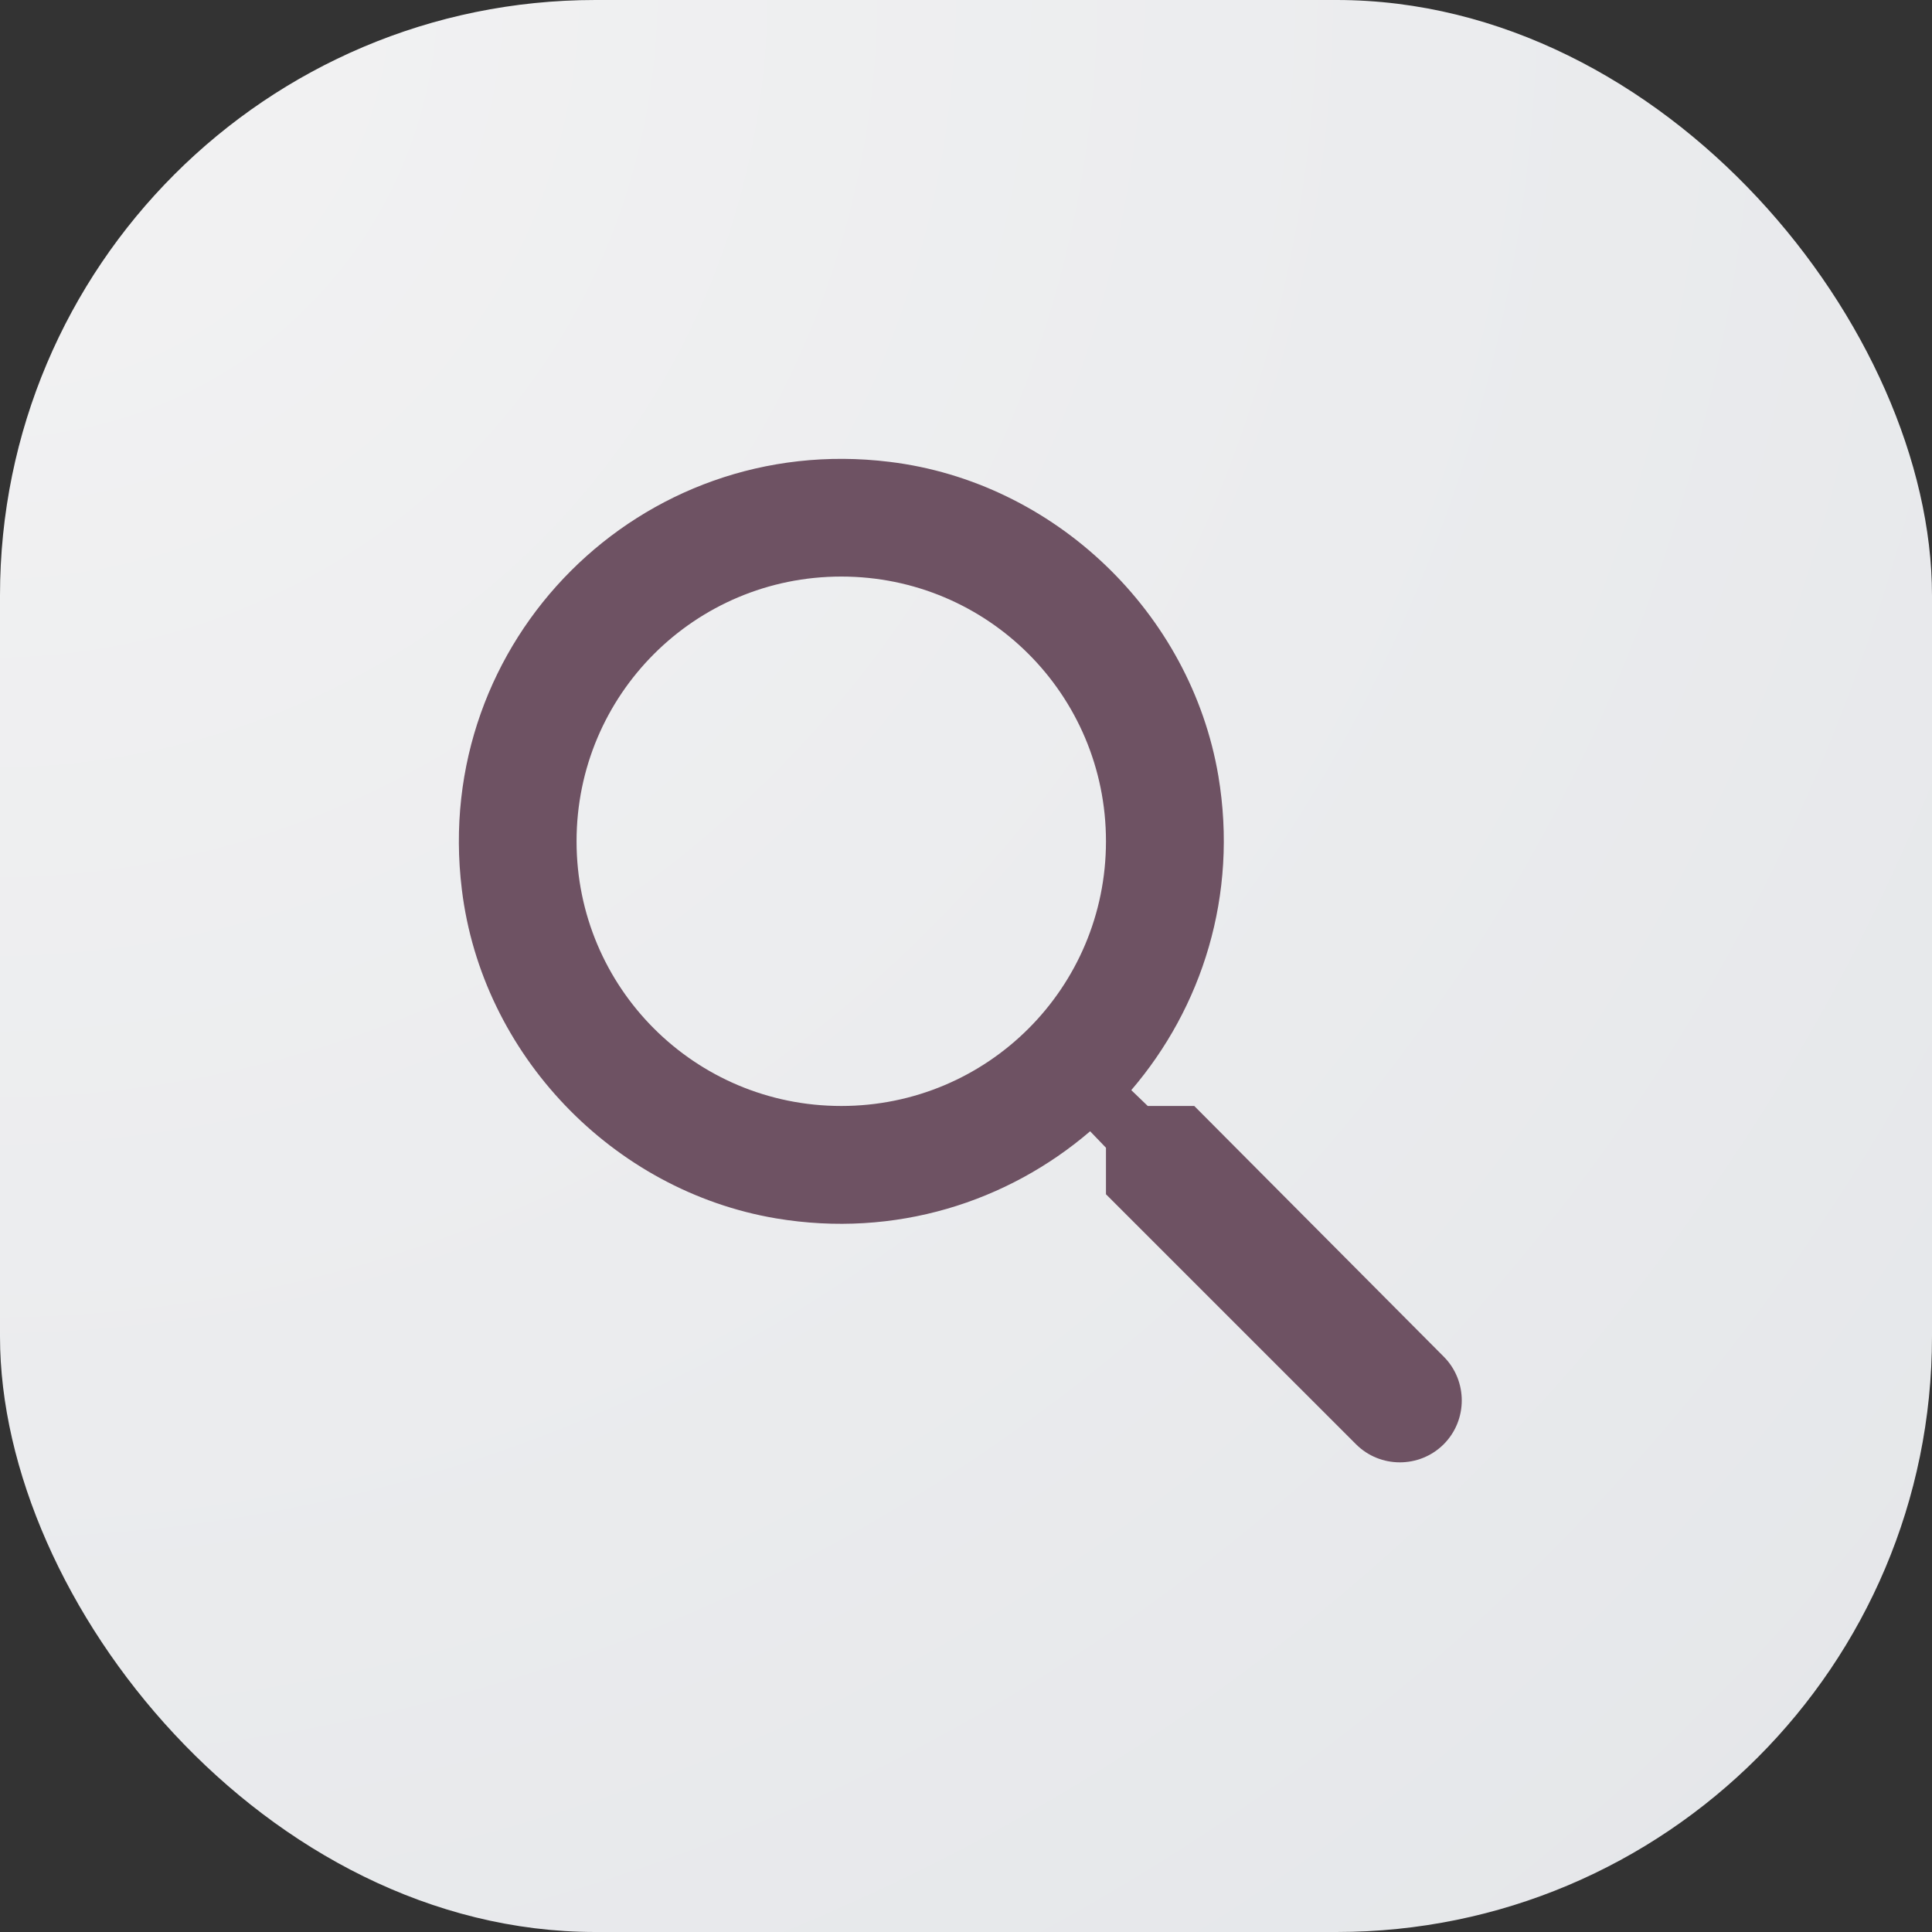 <svg width="40" height="40" viewBox="0 0 40 40" fill="none" xmlns="http://www.w3.org/2000/svg">
    <rect x="0" y="0" width="40" height="40" fill="#333333" stroke="none"/>
    <rect width="40" height="40" rx="12.329" fill="url(#paint0_radial)" />
    <path
        d="M24.726 22.898H23.763L23.422 22.57C24.884 20.864 25.639 18.538 25.225 16.066C24.652 12.68 21.827 9.976 18.416 9.562C13.264 8.928 8.928 13.264 9.562 18.416C9.976 21.827 12.68 24.652 16.066 25.225C18.538 25.639 20.864 24.884 22.57 23.422L22.898 23.763V24.726L28.075 29.902C28.574 30.401 29.39 30.401 29.89 29.902C30.389 29.403 30.389 28.587 29.89 28.087L24.726 22.898ZM17.418 22.898C14.385 22.898 11.937 20.45 11.937 17.418C11.937 14.385 14.385 11.937 17.418 11.937C20.45 11.937 22.898 14.385 22.898 17.418C22.898 20.45 20.45 22.898 17.418 22.898Z"
        fill="#6E5263" />
    <defs>
        <radialGradient id="paint0_radial" cx="0" cy="0" r="1" gradientUnits="userSpaceOnUse"
            gradientTransform="rotate(45) scale(56.569)">
            <stop offset="0.042" stop-color="#F2F2F3" />
            <stop offset="1" stop-color="#E4E6E9" />
        </radialGradient>
    </defs>
</svg>